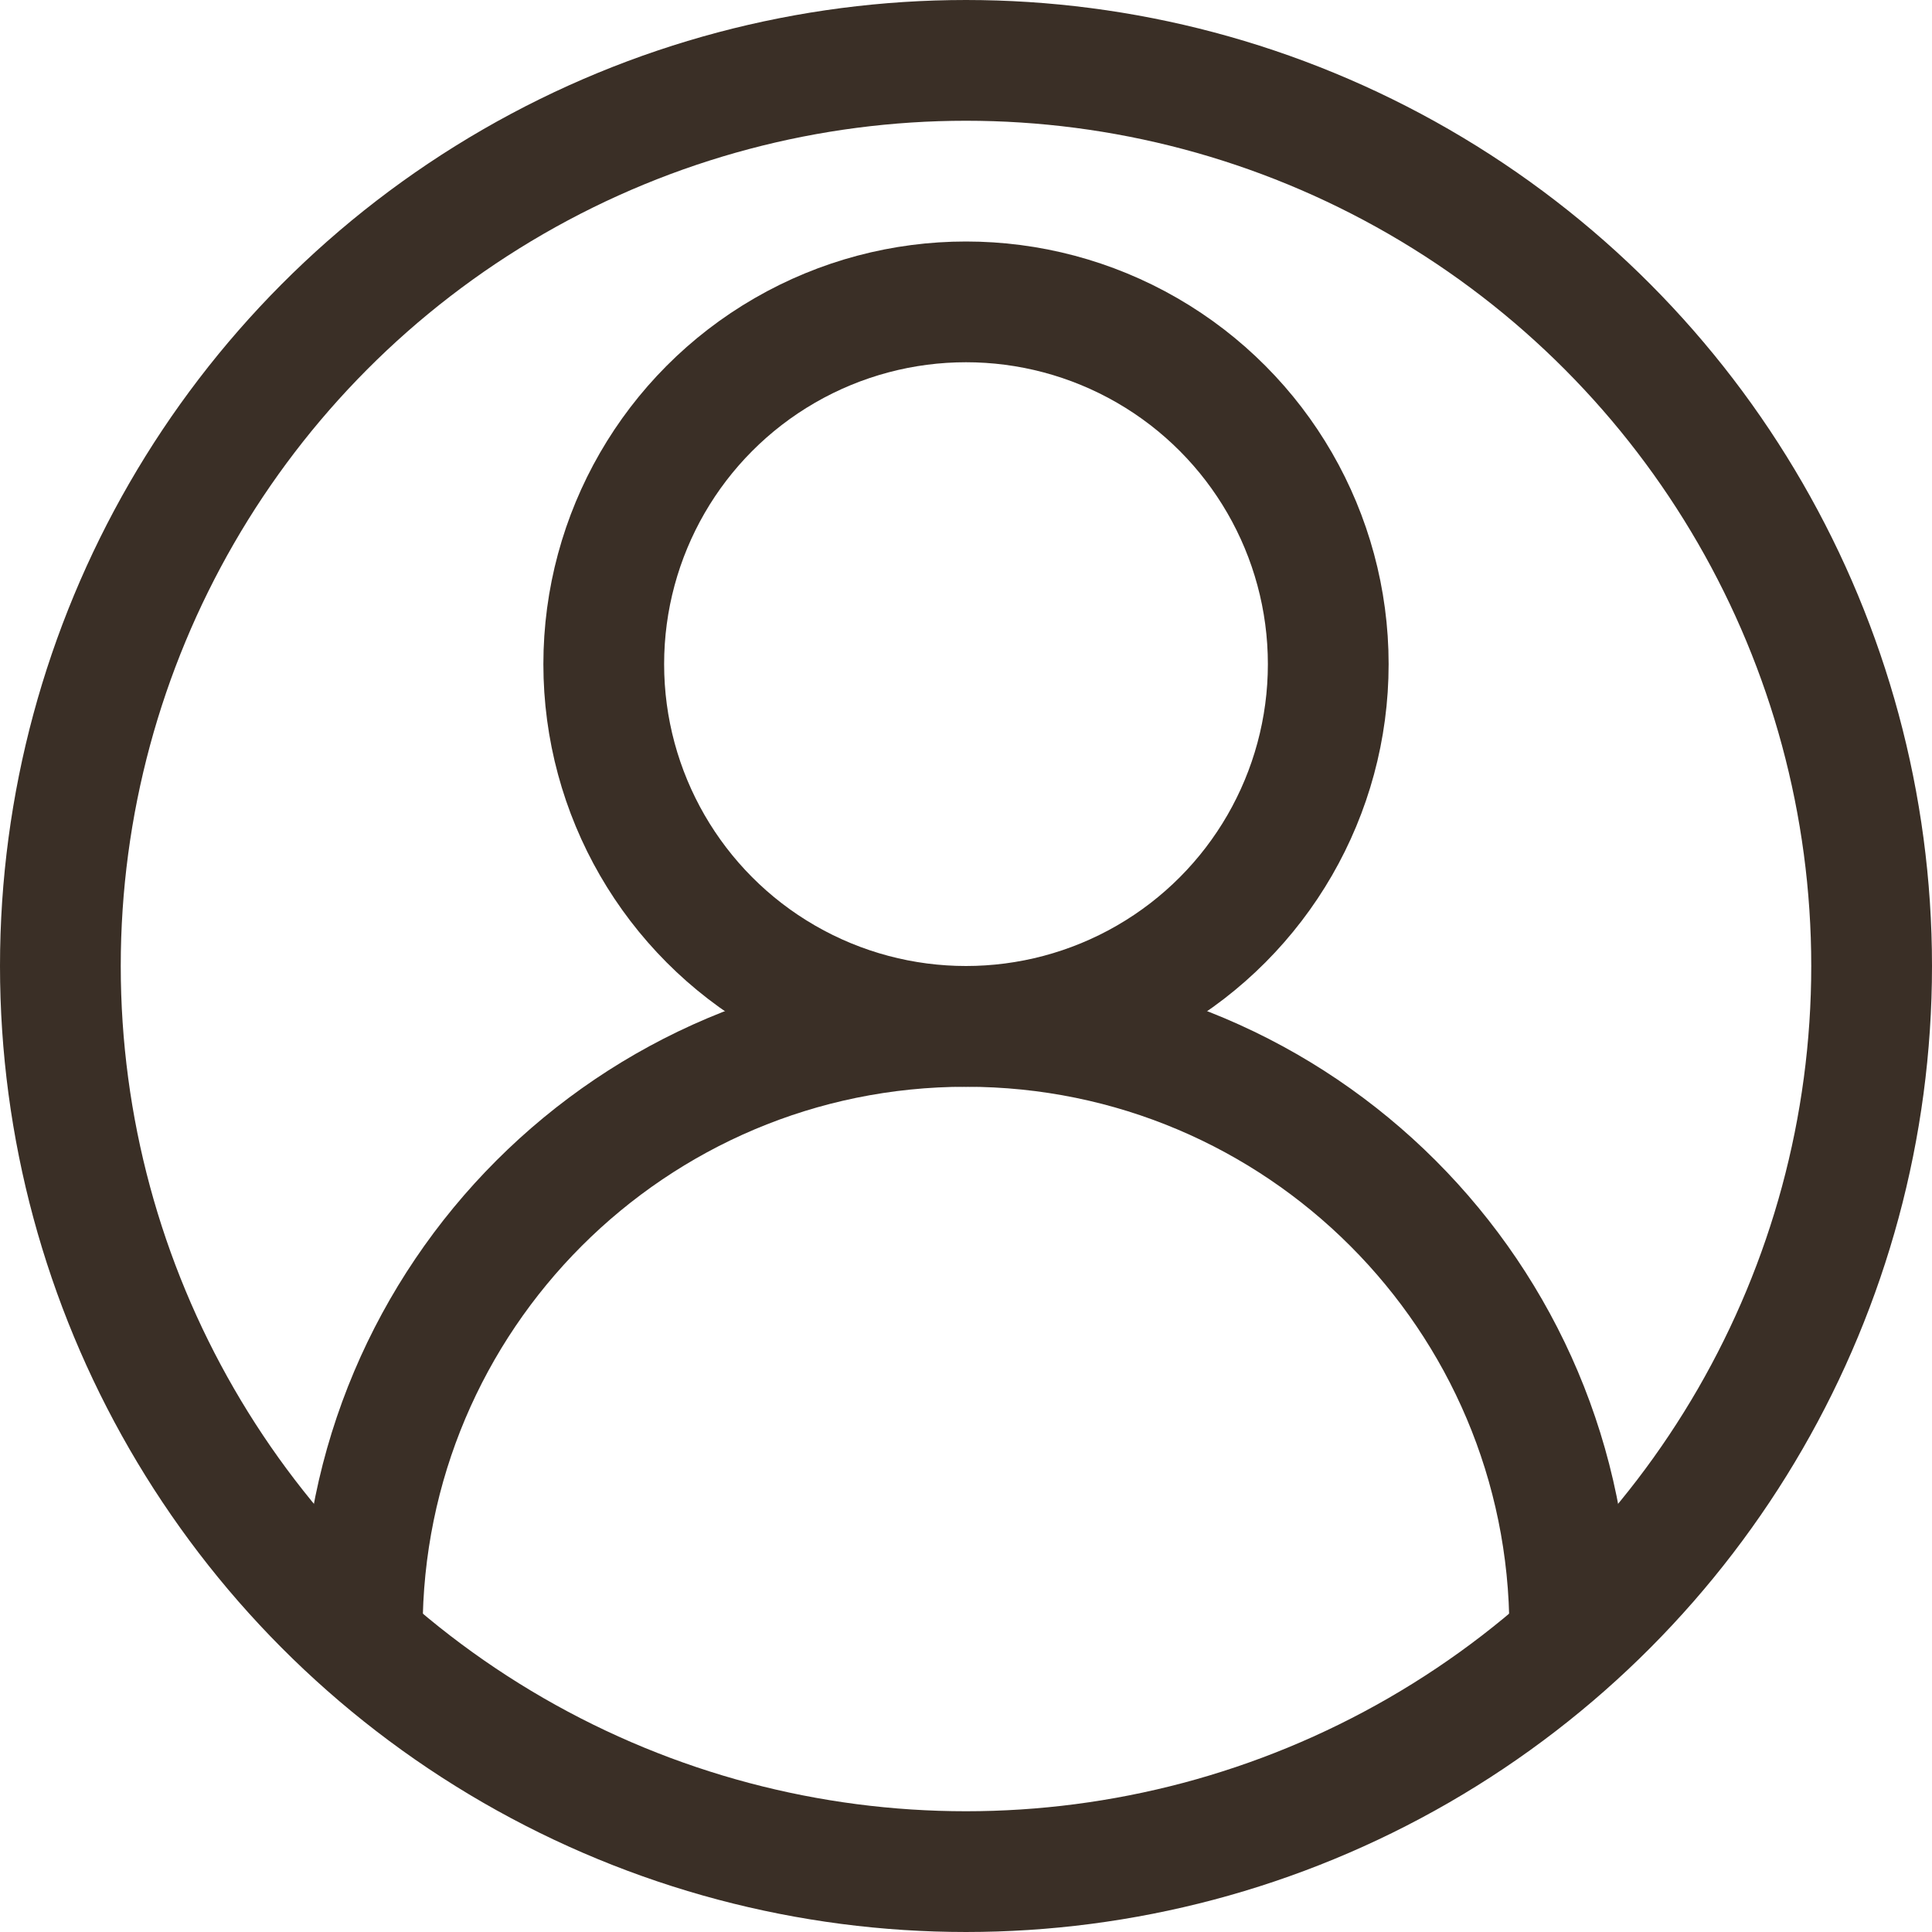<?xml version="1.0" standalone="no"?>
<svg width="128" height="128" viewBox="0 0 32 32" enable-background="new 0 0 32 32" id="Stock_cut" version="1.1" xml:space="preserve" xmlns="http://www.w3.org/2000/svg" xmlns:xlink="http://www.w3.org/1999/xlink">

<desc/>

<g>

<circle cx="16" cy="16" fill="none" r="15" stroke="#3a2f26" stroke-linejoin="round" stroke-miterlimit="10" stroke-width="2"/>

<path d="M26,27L26,27   c0-5.523-4.477-10-10-10h0c-5.523,0-10,4.477-10,10v0" fill="none" stroke="#3a2f26" stroke-linejoin="round" stroke-miterlimit="10" stroke-width="2"/>

<circle cx="16" cy="11" fill="none" r="6" stroke="#3a2f26" stroke-linejoin="round" stroke-miterlimit="10" stroke-width="2"/>

</g>

</svg>
